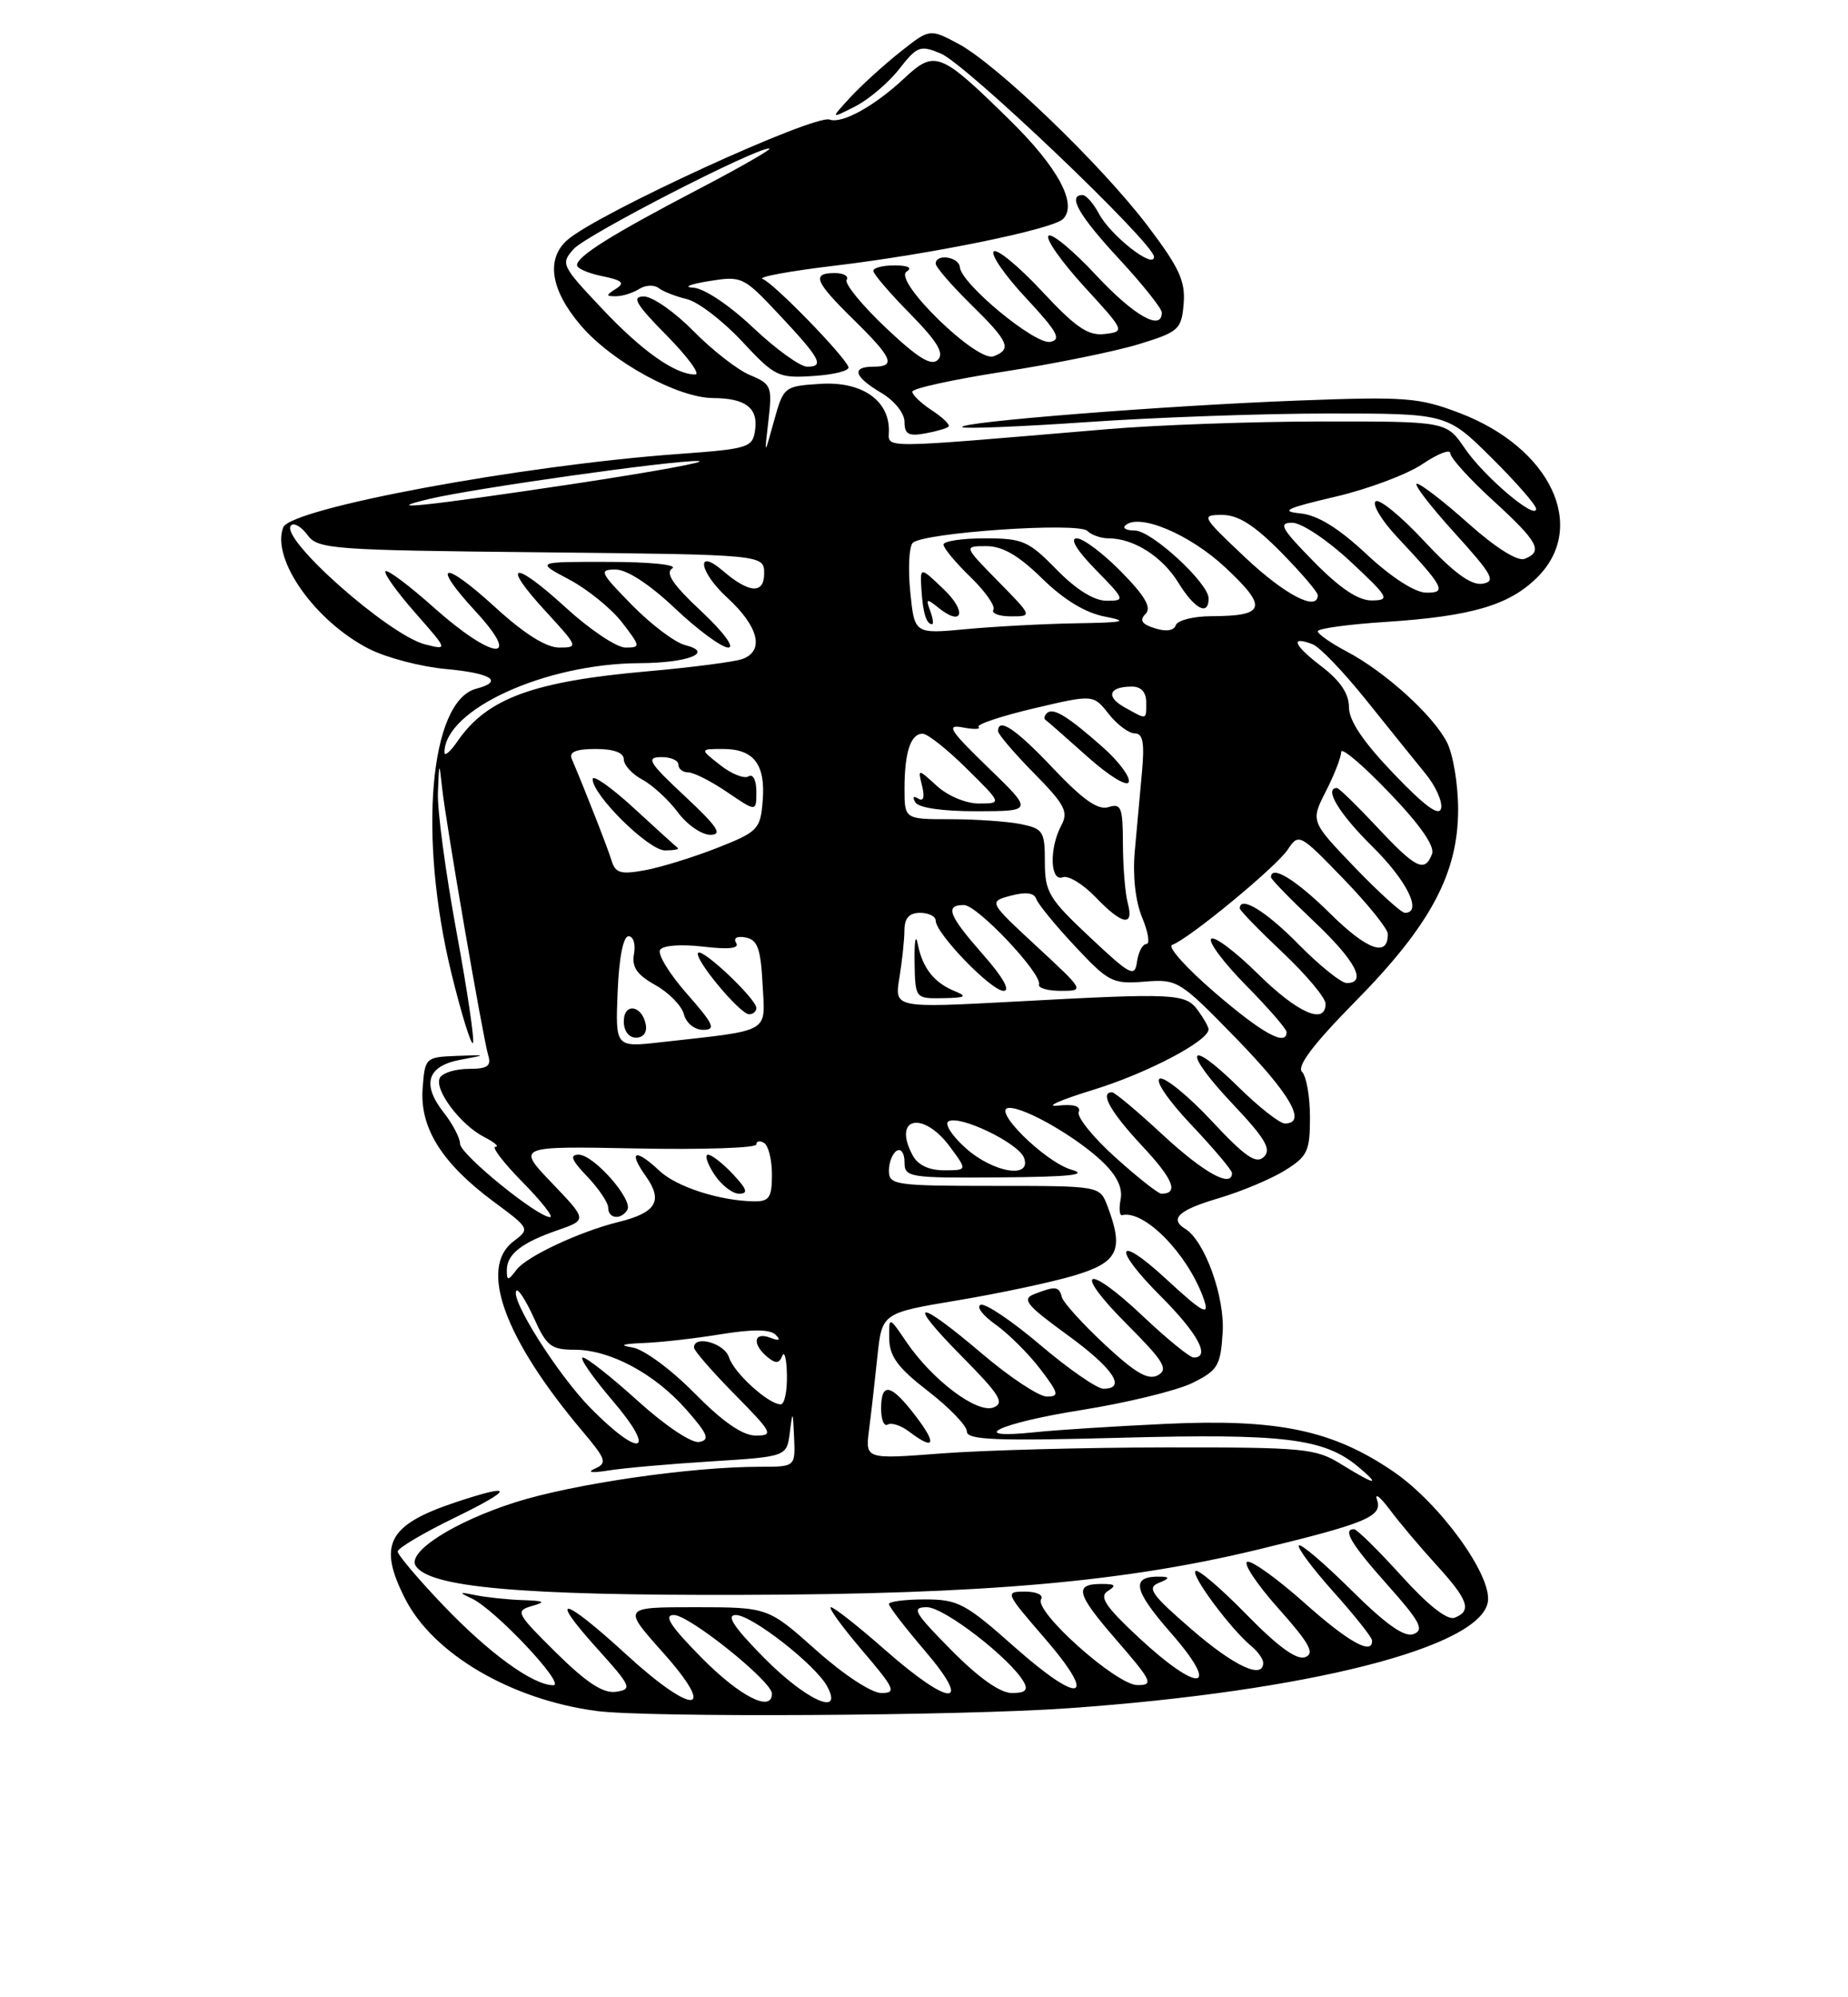 <?xml version="1.0" encoding="UTF-8" standalone="no"?>
<!DOCTYPE svg PUBLIC "-//W3C//DTD SVG 1.1//EN" "http://www.w3.org/Graphics/SVG/1.1/DTD/svg11.dtd" >
<svg xmlns="http://www.w3.org/2000/svg" xmlns:xlink="http://www.w3.org/1999/xlink" version="1.1" viewBox="0 0 237 256">
 <g >
 <path fill="currentColor"
d=" M 137.00 218.95 C 167.78 216.78 189.98 211.13 190.82 205.27 C 191.30 201.84 184.64 192.68 178.72 188.63 C 170.92 183.30 163.91 181.83 149.50 182.50 C 142.90 182.81 135.36 183.29 132.75 183.57 C 123.67 184.53 128.06 182.41 138.62 180.74 C 144.46 179.81 150.87 178.25 152.87 177.28 C 156.18 175.65 156.53 175.09 156.80 170.81 C 157.10 166.24 154.51 159.05 152.01 157.51 C 149.93 156.22 151.15 155.10 156.25 153.59 C 159.14 152.74 162.96 151.14 164.75 150.04 C 167.69 148.22 168.00 147.57 168.00 143.21 C 168.00 140.57 167.54 137.94 166.98 137.38 C 166.28 136.68 168.43 133.83 173.76 128.42 C 183.44 118.61 187.00 111.97 187.00 103.75 C 187.00 100.53 186.35 96.65 185.56 95.13 C 183.77 91.65 177.65 86.12 172.74 83.52 C 170.68 82.44 169.00 81.26 169.00 80.91 C 169.00 80.56 172.94 80.02 177.75 79.71 C 188.77 78.99 193.59 77.56 197.17 73.98 C 203.66 67.50 198.85 57.37 187.17 52.93 C 181.98 50.95 180.24 50.82 166.50 51.34 C 149.51 51.98 122.76 54.09 123.41 54.75 C 123.65 54.98 130.92 54.69 139.58 54.09 C 148.23 53.49 162.12 53.00 170.44 53.00 C 185.56 53.00 185.56 53.00 191.28 58.67 C 194.43 61.79 197.00 64.74 197.00 65.22 C 197.00 66.75 190.30 61.07 187.85 57.46 C 185.50 54.01 185.50 54.01 169.50 54.02 C 160.70 54.03 148.32 54.47 142.00 55.01 C 112.04 57.54 114.00 57.53 114.00 55.15 C 114.00 51.25 110.46 48.86 105.20 49.20 C 100.56 49.50 100.49 49.55 99.25 54.00 C 98.01 58.50 98.01 58.50 98.55 53.89 C 99.05 49.54 98.92 49.21 96.19 48.08 C 94.60 47.42 91.34 44.88 88.94 42.44 C 86.54 40.00 83.68 38.00 82.58 38.00 C 80.96 38.00 81.53 38.97 85.50 43.00 C 88.21 45.75 89.86 48.00 89.16 48.00 C 86.58 48.00 82.34 45.01 77.16 39.51 C 72.00 34.04 71.88 33.79 73.58 31.91 C 75.25 30.07 96.87 18.96 98.66 19.03 C 99.12 19.05 95.00 21.42 89.50 24.29 C 78.40 30.09 74.00 32.85 74.00 33.99 C 74.00 34.41 75.46 35.04 77.25 35.40 C 79.80 35.92 80.18 36.27 79.00 37.01 C 77.67 37.86 77.67 37.97 79.00 37.97 C 79.83 37.97 81.16 37.55 81.97 37.04 C 82.77 36.53 83.90 36.48 84.47 36.92 C 85.03 37.36 86.67 38.00 88.09 38.34 C 89.52 38.68 92.69 41.11 95.14 43.73 C 99.39 48.29 99.81 48.49 104.36 48.19 C 106.98 48.02 108.99 47.51 108.81 47.04 C 108.26 45.55 99.16 36.22 97.81 35.76 C 97.09 35.51 101.22 34.75 107.00 34.06 C 119.35 32.59 135.01 29.39 136.33 28.07 C 138.23 26.17 135.68 21.45 129.50 15.39 C 120.55 6.61 119.90 6.36 115.92 10.08 C 112.15 13.60 107.98 15.90 106.41 15.33 C 104.42 14.62 76.58 27.38 72.75 30.77 C 69.98 33.21 70.62 37.20 74.50 41.73 C 78.48 46.38 86.90 50.99 91.45 51.02 C 95.61 51.04 97.24 52.28 96.84 55.11 C 96.52 57.38 96.02 57.53 87.00 58.19 C 66.89 59.64 37.27 65.14 36.32 67.60 C 34.77 71.66 40.41 79.64 47.33 83.17 C 49.55 84.30 53.98 85.46 57.18 85.75 C 63.02 86.28 64.66 87.33 61.09 88.27 C 55.10 89.83 53.60 107.20 57.91 124.82 C 59.17 129.94 60.40 133.93 60.65 133.69 C 60.89 133.44 59.95 127.04 58.55 119.46 C 57.15 111.88 56.07 103.84 56.16 101.59 C 56.32 97.59 56.33 97.58 56.70 101.00 C 57.19 105.53 61.93 132.97 62.61 135.25 C 63.03 136.64 62.52 137.00 60.13 137.00 C 58.47 137.00 56.81 137.49 56.44 138.10 C 55.56 139.52 58.99 144.14 62.10 145.74 C 63.42 146.41 64.07 146.98 63.54 146.99 C 63.01 146.99 64.57 149.03 67.00 151.50 C 69.43 153.97 71.03 156.00 70.55 156.00 C 68.91 156.00 59.00 147.94 59.00 146.60 C 59.00 145.87 58.07 144.08 56.93 142.63 C 54.05 138.98 54.77 136.64 59.01 135.84 C 62.50 135.19 62.50 135.19 58.50 135.34 C 54.57 135.50 54.49 135.57 54.20 139.53 C 53.83 144.57 56.68 149.10 63.28 154.00 C 67.97 157.47 67.98 157.50 65.85 159.11 C 61.37 162.50 64.67 171.57 74.72 183.47 C 77.74 187.05 77.90 187.53 76.29 188.24 C 75.21 188.72 75.88 188.82 78.00 188.48 C 79.92 188.17 85.86 187.64 91.20 187.31 C 100.90 186.70 100.90 186.70 101.29 183.60 C 101.65 180.73 101.69 180.77 101.84 184.25 C 102.00 188.00 102.00 188.00 97.46 188.00 C 88.58 188.00 73.51 190.19 66.06 192.56 C 58.25 195.05 52.20 198.90 53.31 200.69 C 55.02 203.45 66.72 204.50 95.00 204.42 C 126.32 204.34 144.22 202.76 161.54 198.56 C 175.27 195.23 177.34 194.36 176.60 192.24 C 176.27 191.28 177.00 191.85 178.24 193.50 C 179.47 195.15 182.17 198.35 184.24 200.61 C 188.31 205.07 188.80 206.48 186.54 207.35 C 185.61 207.70 183.12 205.74 179.70 201.95 C 176.73 198.68 174.01 196.00 173.65 196.00 C 172.13 196.00 173.29 197.93 177.99 203.20 C 182.11 207.82 182.69 208.91 181.30 209.44 C 180.12 209.89 177.80 208.26 173.34 203.85 C 169.88 200.42 166.84 197.82 166.58 198.08 C 166.32 198.34 168.32 201.02 171.01 204.03 C 173.71 207.04 175.93 209.84 175.96 210.25 C 176.07 212.23 172.94 210.49 167.25 205.41 C 163.81 202.35 160.53 199.99 159.96 200.18 C 159.40 200.37 161.19 203.06 163.95 206.16 C 167.95 210.64 168.65 211.92 167.39 212.40 C 166.31 212.82 163.89 211.06 159.83 206.91 C 156.55 203.55 153.61 201.05 153.31 201.36 C 152.73 201.94 157.82 208.78 160.46 210.97 C 161.31 211.67 162.00 212.64 162.00 213.12 C 162.00 215.31 158.28 213.57 152.77 208.80 C 147.63 204.35 147.04 203.50 148.64 202.87 C 149.93 202.36 150.04 202.12 149.00 202.09 C 144.96 201.94 145.24 203.68 150.14 209.27 C 156.68 216.73 153.86 217.16 146.06 209.91 C 141.77 205.92 140.93 204.66 142.06 203.94 C 143.19 203.22 143.06 203.03 141.42 203.02 C 137.68 202.99 137.97 204.20 143.12 210.14 C 147.77 215.50 148.00 216.00 145.85 215.98 C 143.16 215.96 132.57 206.51 133.52 204.97 C 133.85 204.44 132.93 204.00 131.46 204.00 C 128.86 204.00 128.92 204.13 133.93 209.92 C 140.92 217.99 138.65 218.67 130.09 211.08 C 123.81 205.51 122.85 205.00 118.62 205.00 C 116.08 205.00 114.00 205.27 114.00 205.59 C 114.00 205.92 116.08 208.62 118.62 211.59 C 124.87 218.90 121.91 218.85 113.54 211.50 C 110.10 208.47 106.96 206.00 106.56 206.00 C 106.17 206.00 107.96 208.47 110.54 211.50 C 114.75 216.43 115.01 217.00 113.03 217.00 C 111.77 217.00 108.19 214.65 104.66 211.50 C 98.50 206.01 98.50 206.01 89.17 206.00 C 79.84 206.00 79.84 206.00 84.97 211.75 C 92.14 219.77 88.99 220.00 80.34 212.08 C 72.19 204.61 70.16 204.17 76.54 211.25 C 80.97 216.16 81.13 216.52 79.01 216.84 C 77.36 217.08 75.26 215.71 71.33 211.84 C 66.21 206.78 66.05 206.47 68.21 205.85 C 70.07 205.32 69.85 205.18 67.00 205.09 C 65.08 205.02 62.38 204.74 61.00 204.46 C 58.84 204.01 58.77 204.07 60.50 204.88 C 63.51 206.29 72.65 216.00 70.96 216.00 C 68.34 215.99 62.72 211.91 56.80 205.71 C 53.61 202.37 51.00 199.28 51.00 198.86 C 51.00 198.44 54.26 196.50 58.25 194.56 C 66.02 190.78 66.03 190.01 58.28 192.60 C 49.72 195.48 48.43 198.00 51.97 204.94 C 55.57 212.00 65.56 217.85 76.50 219.30 C 82.94 220.16 123.26 219.93 137.00 218.95 Z  M 121.65 54.68 C 121.88 54.45 120.92 53.52 119.53 52.61 C 118.14 51.70 117.00 50.62 117.00 50.20 C 117.00 49.79 122.29 48.63 128.75 47.63 C 135.21 46.63 142.97 45.05 146.00 44.13 C 151.19 42.54 151.52 42.24 151.80 38.93 C 152.04 36.04 151.24 34.30 147.19 28.96 C 141.20 21.07 127.79 8.19 122.85 5.58 C 119.22 3.66 119.22 3.66 115.36 6.73 C 113.24 8.42 110.38 11.03 109.00 12.53 C 106.50 15.25 106.50 15.25 109.66 13.65 C 111.40 12.76 113.94 10.61 115.31 8.86 C 117.62 5.91 118.01 5.76 120.65 6.86 C 123.90 8.21 148.00 31.18 148.00 32.92 C 148.00 34.56 142.46 30.23 140.94 27.40 C 140.24 26.08 139.29 25.00 138.83 25.00 C 136.86 25.00 138.36 27.62 143.50 33.17 C 146.53 36.44 149.00 39.54 149.00 40.06 C 149.00 42.51 145.42 40.47 140.55 35.25 C 137.60 32.09 134.86 29.82 134.46 30.22 C 134.06 30.61 136.12 33.53 139.03 36.72 C 144.28 42.44 144.30 42.50 141.68 42.81 C 139.55 43.07 137.97 41.99 133.61 37.31 C 130.63 34.12 127.85 31.83 127.44 32.23 C 127.03 32.64 128.90 35.33 131.60 38.22 C 135.60 42.51 136.17 43.53 134.69 43.82 C 132.74 44.20 123.28 36.39 123.10 34.25 C 122.99 32.91 120.00 32.47 120.00 33.79 C 120.00 34.23 122.03 36.57 124.50 39.00 C 129.40 43.81 129.81 44.75 127.42 45.67 C 125.29 46.48 114.47 35.95 116.27 34.81 C 117.04 34.33 116.47 34.02 114.75 34.02 C 113.24 34.01 112.00 34.32 112.00 34.72 C 112.00 35.11 114.12 37.58 116.71 40.21 C 120.21 43.77 121.12 45.28 120.28 46.12 C 119.44 46.96 117.73 45.91 113.59 42.00 C 110.54 39.11 108.28 36.35 108.58 35.87 C 108.88 35.39 108.19 35.00 107.06 35.00 C 104.05 35.00 104.48 36.08 109.50 41.00 C 114.49 45.90 114.95 47.00 112.00 47.00 C 109.14 47.00 109.53 48.29 113.00 50.34 C 114.71 51.35 116.00 52.96 116.00 54.08 C 116.00 55.65 116.52 55.94 118.62 55.56 C 120.07 55.30 121.43 54.90 121.65 54.68 Z  M 90.00 212.50 C 85.97 208.42 85.05 207.00 86.43 207.00 C 88.39 207.00 99.00 215.50 99.00 217.08 C 99.00 219.54 94.89 217.45 90.00 212.50 Z  M 98.00 212.50 C 94.10 208.55 93.08 207.00 94.37 207.00 C 96.42 207.00 104.61 213.40 106.09 216.16 C 108.21 220.12 103.36 217.92 98.00 212.50 Z  M 122.00 211.50 C 117.21 206.65 116.84 206.00 118.88 206.00 C 121.08 206.00 129.59 212.57 131.30 215.59 C 131.89 216.63 131.49 217.00 129.77 217.00 C 128.26 217.00 125.50 215.04 122.00 211.50 Z  M 172.00 187.67 C 168.73 185.64 167.26 185.50 149.50 185.52 C 139.05 185.53 126.11 185.88 120.73 186.29 C 110.97 187.04 110.97 187.04 111.45 183.27 C 111.72 181.20 112.20 176.98 112.52 173.89 C 113.11 168.29 113.11 168.29 122.80 166.67 C 128.14 165.78 134.86 164.35 137.75 163.49 C 143.42 161.80 144.17 160.22 142.02 154.57 C 141.05 152.00 141.05 152.00 127.52 152.00 C 114.80 152.00 114.00 151.88 114.00 150.06 C 114.00 148.99 114.45 147.84 115.00 147.50 C 115.55 147.16 116.00 147.81 116.00 148.94 C 116.00 150.91 116.52 151.00 128.25 150.91 C 137.18 150.84 139.67 150.58 137.43 149.93 C 133.96 148.92 126.99 142.00 129.45 142.00 C 131.56 142.00 137.99 145.71 141.32 148.84 C 143.21 150.63 144.00 152.22 143.72 153.70 C 143.49 154.91 143.57 155.83 143.90 155.75 C 146.72 155.05 152.19 160.58 154.29 166.25 C 155.25 168.84 154.43 168.44 149.46 163.85 C 143.12 158.01 142.61 159.90 148.85 166.13 C 153.62 170.90 155.29 174.00 153.09 174.00 C 152.59 174.00 149.68 171.63 146.62 168.74 C 139.22 161.74 137.42 162.64 144.55 169.76 C 149.24 174.46 149.87 175.49 148.51 176.26 C 147.27 176.95 145.65 176.02 141.69 172.34 C 138.84 169.68 136.35 166.94 136.18 166.25 C 135.82 164.86 135.35 164.81 132.61 165.88 C 131.01 166.51 131.65 167.30 136.83 171.06 C 142.77 175.38 144.54 178.00 141.51 178.00 C 140.70 178.00 137.07 175.49 133.46 172.43 C 129.86 169.37 126.40 167.03 125.78 167.24 C 125.16 167.45 126.01 168.59 127.68 169.77 C 129.35 170.96 131.92 173.52 133.40 175.46 C 135.79 178.60 135.89 179.00 134.25 179.00 C 133.24 179.00 129.50 176.53 125.95 173.51 C 117.47 166.30 116.07 166.49 123.36 173.86 C 128.21 178.76 128.88 179.83 127.41 180.40 C 125.30 181.20 119.58 176.90 116.25 172.01 C 114.00 168.70 114.00 168.70 114.04 171.60 C 114.08 173.87 115.16 175.33 119.04 178.32 C 121.77 180.43 124.00 182.75 124.00 183.48 C 124.00 184.56 127.70 184.71 143.75 184.28 C 164.61 183.72 169.80 184.35 174.16 187.98 C 177.18 190.50 176.40 190.39 172.00 187.67 Z  M 117.43 181.50 C 114.26 177.34 113.00 177.08 113.00 180.56 C 113.00 181.97 113.38 182.88 113.85 182.59 C 114.32 182.30 115.56 182.71 116.60 183.50 C 119.86 185.97 120.21 185.14 117.43 181.50 Z  M 75.75 180.49 C 71.51 176.19 65.31 166.36 66.24 165.42 C 66.49 165.18 67.50 166.78 68.50 168.99 C 70.09 172.53 70.70 173.00 73.69 173.00 C 78.25 173.00 83.97 176.07 88.03 180.69 C 90.78 183.82 91.08 184.55 89.68 184.82 C 88.71 185.01 85.34 182.76 81.82 179.58 C 78.43 176.51 75.25 174.00 74.75 174.00 C 74.25 174.00 75.96 176.47 78.54 179.50 C 84.33 186.27 82.20 187.03 75.75 180.49 Z  M 89.05 178.55 C 86.03 175.49 82.53 172.92 81.08 172.70 C 79.33 172.43 79.79 172.25 82.50 172.14 C 84.70 172.06 89.19 171.55 92.47 171.01 C 96.53 170.35 98.76 170.37 99.47 171.08 C 100.18 171.80 99.96 171.91 98.75 171.45 C 96.66 170.66 96.43 172.28 98.40 173.92 C 99.48 174.81 99.93 174.78 100.32 173.79 C 100.61 173.08 100.88 174.19 100.92 176.25 C 100.96 178.31 100.61 180.00 100.13 180.00 C 98.56 180.00 94.13 175.98 93.49 173.97 C 92.92 172.16 89.00 171.07 89.00 172.72 C 89.00 173.11 91.35 175.81 94.22 178.72 C 99.06 183.63 99.26 184.00 96.93 184.00 C 95.23 184.00 92.71 182.26 89.05 178.55 Z  M 65.00 162.81 C 65.00 160.76 66.86 159.29 71.51 157.68 C 75.31 156.36 75.31 156.36 70.78 151.63 C 66.25 146.90 66.25 146.90 81.63 147.20 C 90.08 147.37 97.00 147.14 97.00 146.69 C 97.00 146.25 97.45 146.16 98.00 146.50 C 98.55 146.84 99.00 148.67 99.00 150.56 C 99.00 153.47 98.65 154.00 96.75 153.98 C 92.37 153.93 86.78 152.14 84.59 150.08 C 81.46 147.14 80.51 147.50 82.82 150.75 C 85.07 153.92 84.17 155.43 79.34 156.62 C 74.38 157.84 67.54 161.03 66.25 162.74 C 65.15 164.19 65.00 164.20 65.00 162.81 Z  M 80.45 155.08 C 81.24 153.79 76.15 148.00 74.22 148.00 C 73.02 148.00 73.29 148.69 75.31 150.80 C 76.79 152.35 78.00 154.15 78.00 154.80 C 78.00 156.21 79.63 156.40 80.45 155.08 Z  M 94.00 150.50 C 92.71 149.12 91.27 148.00 90.80 148.00 C 90.34 148.00 90.69 149.12 91.59 150.50 C 92.49 151.88 93.93 153.00 94.79 153.00 C 95.99 153.00 95.81 152.43 94.00 150.50 Z  M 143.06 148.36 C 140.22 145.81 138.10 143.19 138.34 142.55 C 138.64 141.77 137.74 141.49 135.65 141.71 C 133.92 141.90 135.96 140.99 140.19 139.69 C 147.05 137.59 154.97 133.44 154.99 131.94 C 155.00 131.63 154.39 130.55 153.64 129.52 C 152.03 127.32 150.80 127.26 130.10 128.38 C 114.71 129.20 114.71 129.20 115.34 125.35 C 115.69 123.23 115.98 120.49 115.99 119.25 C 116.00 117.67 116.60 117.00 118.00 117.00 C 119.10 117.00 120.00 117.45 120.00 118.00 C 120.00 119.64 127.12 127.00 128.70 127.00 C 129.62 127.00 128.63 125.25 126.08 122.36 C 121.64 117.31 121.13 116.00 123.62 116.00 C 125.34 116.00 133.68 124.83 133.25 126.20 C 133.11 126.64 134.38 127.00 136.06 127.00 C 139.10 127.00 139.09 126.98 132.94 121.29 C 126.77 115.57 126.77 115.57 129.64 114.80 C 131.56 114.29 132.63 114.43 132.90 115.22 C 133.12 115.88 135.36 118.61 137.87 121.29 C 142.16 125.87 142.69 126.15 146.77 125.82 C 151.02 125.48 151.28 125.65 158.56 133.12 C 165.51 140.27 167.65 144.00 164.78 144.00 C 164.12 144.00 161.43 141.89 158.81 139.31 C 152.21 132.81 151.58 134.62 158.06 141.47 C 162.26 145.91 163.09 147.31 162.09 148.28 C 161.10 149.25 159.71 148.29 155.40 143.68 C 152.40 140.47 149.41 138.03 148.75 138.25 C 148.07 138.48 149.80 141.02 152.78 144.17 C 155.65 147.21 158.00 149.99 158.00 150.35 C 158.00 152.32 154.42 150.35 149.17 145.50 C 145.91 142.47 142.96 140.00 142.62 140.00 C 140.99 140.00 142.41 142.52 146.49 146.89 C 150.48 151.15 151.22 153.00 148.94 153.00 C 148.54 153.00 145.89 150.91 143.06 148.36 Z  M 122.47 127.05 C 119.80 125.97 118.30 124.07 117.70 121.00 C 117.43 119.62 117.25 120.64 117.29 123.25 C 117.37 128.00 117.37 128.00 120.94 127.94 C 123.82 127.89 124.11 127.72 122.47 127.05 Z  M 117.04 148.07 C 114.42 143.19 118.38 142.31 121.84 147.00 C 124.06 150.00 124.06 150.00 121.07 150.00 C 119.13 150.00 117.70 149.32 117.04 148.07 Z  M 123.85 147.16 C 122.10 145.60 121.10 144.05 121.63 143.73 C 123.03 142.86 130.59 146.49 131.32 148.38 C 132.37 151.14 127.39 150.32 123.85 147.16 Z  M 79.21 127.12 C 79.39 122.74 79.93 120.00 80.61 120.00 C 81.22 120.00 81.54 121.01 81.31 122.25 C 81.00 123.95 81.67 124.93 84.05 126.26 C 85.78 127.23 87.43 128.91 87.71 130.01 C 88.01 131.15 89.08 132.00 90.20 132.00 C 91.86 132.00 91.52 131.26 88.10 127.38 C 85.86 124.84 84.31 122.31 84.65 121.75 C 85.01 121.17 87.32 121.00 90.17 121.33 C 93.47 121.72 94.85 121.57 94.41 120.86 C 94.02 120.23 94.51 119.95 95.63 120.16 C 97.15 120.45 97.56 121.58 97.80 126.16 C 98.13 132.52 99.08 131.98 84.71 133.59 C 78.92 134.24 78.92 134.24 79.21 127.12 Z  M 82.82 131.33 C 82.34 128.82 80.00 128.48 80.00 130.92 C 80.00 132.15 80.65 133.00 81.57 133.00 C 82.50 133.00 83.01 132.32 82.82 131.33 Z  M 97.00 129.20 C 97.00 128.05 90.13 121.54 89.54 122.12 C 88.89 122.77 94.89 130.00 96.07 130.00 C 96.58 130.00 97.00 129.64 97.00 129.20 Z  M 155.82 127.24 C 152.14 124.08 149.67 121.32 150.32 121.11 C 152.39 120.41 163.67 111.13 165.15 108.89 C 166.56 106.78 166.68 106.84 172.27 112.62 C 175.40 115.85 177.97 119.04 177.98 119.69 C 178.03 122.74 175.37 121.81 170.62 117.12 C 166.20 112.75 163.00 110.79 163.00 112.44 C 163.00 112.69 165.47 115.23 168.50 118.09 C 173.83 123.13 175.36 126.00 172.71 126.00 C 172.00 126.00 169.21 123.75 166.50 121.00 C 162.33 116.76 159.00 114.74 159.00 116.44 C 159.00 116.69 161.47 119.23 164.50 122.09 C 167.53 124.95 170.00 127.90 170.00 128.65 C 170.00 131.43 166.40 129.84 161.31 124.81 C 158.41 121.95 155.73 119.94 155.33 120.33 C 154.94 120.73 156.95 123.41 159.81 126.31 C 162.66 129.20 165.00 131.89 165.00 132.28 C 165.00 134.17 161.91 132.48 155.82 127.24 Z  M 139.75 120.10 C 134.51 115.19 134.00 114.34 134.00 110.48 C 134.00 106.54 133.78 106.21 130.88 105.62 C 129.16 105.28 125.11 105.00 121.88 105.00 C 116.00 105.00 116.00 105.00 116.00 101.08 C 116.00 96.39 116.81 93.98 118.36 94.05 C 118.99 94.07 121.53 96.09 124.00 98.54 C 128.50 102.98 128.50 102.98 125.56 102.99 C 123.91 103.00 121.56 102.02 120.17 100.75 C 117.70 98.50 117.70 98.50 118.26 100.75 C 118.61 102.20 118.43 102.77 117.75 102.35 C 117.13 101.96 116.98 102.17 117.40 102.85 C 117.84 103.55 120.93 103.99 125.31 103.98 C 132.50 103.96 132.50 103.96 126.71 98.36 C 121.76 93.57 121.29 92.82 123.49 93.24 C 124.91 93.51 125.81 93.48 125.50 93.17 C 125.19 92.86 128.37 91.79 132.57 90.80 C 140.21 89.00 140.21 89.00 142.18 91.50 C 143.26 92.87 144.77 94.00 145.53 94.00 C 146.58 94.00 146.80 95.20 146.45 99.00 C 146.20 101.75 145.79 106.30 145.53 109.11 C 145.25 112.28 145.61 115.52 146.48 117.61 C 147.26 119.48 147.50 121.00 147.02 121.00 C 146.53 121.00 146.00 122.01 145.82 123.25 C 145.53 125.31 145.01 125.04 139.75 120.10 Z  M 144.63 115.75 C 144.30 114.51 144.02 111.11 144.01 108.18 C 144.00 103.48 143.79 102.93 142.16 103.45 C 140.82 103.87 138.90 102.53 135.10 98.52 C 130.31 93.45 128.00 91.89 128.00 93.72 C 128.00 94.11 130.07 96.53 132.60 99.10 C 136.58 103.14 137.05 104.04 136.10 105.82 C 134.55 108.71 134.67 113.06 136.29 112.44 C 137.00 112.17 138.88 113.31 140.48 114.97 C 143.92 118.56 145.46 118.85 144.63 115.75 Z  M 141.44 95.78 C 136.92 91.78 135.04 90.63 134.26 91.41 C 133.93 91.73 133.85 92.12 134.08 92.27 C 134.31 92.42 136.72 94.54 139.44 96.97 C 142.22 99.45 144.54 100.88 144.76 100.23 C 144.97 99.59 143.48 97.59 141.44 95.78 Z  M 173.71 111.14 C 168.08 105.27 168.08 105.27 170.04 101.42 C 171.12 99.31 172.00 97.04 172.00 96.38 C 172.00 95.71 174.75 98.04 178.12 101.55 C 182.12 105.71 184.04 108.46 183.65 109.46 C 182.72 111.89 181.59 111.34 176.60 106.00 C 174.02 103.25 171.71 101.00 171.46 101.00 C 169.74 101.00 171.75 104.31 176.00 108.50 C 180.45 112.88 182.47 117.00 180.17 117.00 C 179.72 117.00 176.81 114.36 173.71 111.14 Z  M 78.45 110.36 C 77.97 108.76 75.02 101.24 73.32 97.25 C 72.95 96.38 73.89 96.00 76.39 96.00 C 78.73 96.00 80.00 96.47 80.00 97.33 C 80.00 98.06 81.08 99.24 82.40 99.94 C 83.71 100.65 85.75 102.53 86.93 104.11 C 88.10 105.70 89.98 107.00 91.10 107.00 C 92.71 107.00 92.02 105.96 87.82 102.04 C 83.24 97.77 82.81 97.07 84.75 97.04 C 85.99 97.02 87.00 97.45 87.00 98.00 C 87.00 98.55 87.57 99.00 88.27 99.00 C 88.97 99.00 91.22 100.14 93.27 101.54 C 97.00 104.07 97.00 104.07 97.00 101.48 C 97.00 99.99 96.57 99.15 95.99 99.51 C 95.44 99.85 93.80 99.20 92.36 98.06 C 89.73 96.00 89.73 96.00 92.74 96.00 C 96.69 96.00 98.20 97.99 97.81 102.68 C 97.52 106.29 97.20 106.62 92.00 108.67 C 88.97 109.86 84.82 111.15 82.76 111.53 C 79.63 112.11 78.93 111.91 78.45 110.36 Z  M 86.92 108.68 C 86.69 108.51 84.14 106.20 81.25 103.54 C 78.36 100.89 76.00 99.24 76.00 99.86 C 76.00 101.92 83.19 109.00 85.28 109.00 C 86.41 109.00 87.15 108.86 86.92 108.68 Z  M 178.75 99.18 C 174.83 95.09 173.00 92.38 173.00 90.65 C 173.00 88.91 171.88 87.25 169.47 85.41 C 165.88 82.67 165.40 81.45 168.35 82.58 C 169.24 82.92 172.35 86.16 175.24 89.77 C 178.13 93.38 181.55 97.61 182.82 99.17 C 184.10 100.73 185.00 102.72 184.82 103.59 C 184.60 104.70 182.78 103.39 178.75 99.18 Z  M 57.00 96.45 C 57.00 90.96 69.88 85.06 82.00 85.00 C 88.28 84.97 91.64 83.63 87.85 82.68 C 86.56 82.35 83.49 80.04 81.04 77.54 C 76.94 73.36 76.77 73.00 78.95 73.00 C 80.41 73.00 83.32 74.90 86.59 78.00 C 89.50 80.75 92.56 83.00 93.40 83.00 C 94.26 83.00 92.75 80.98 89.92 78.33 C 86.30 74.95 85.28 73.44 86.22 72.85 C 86.93 72.39 83.33 72.02 78.09 72.02 C 68.69 72.00 68.69 72.00 72.98 74.27 C 75.34 75.52 78.40 78.00 79.77 79.77 C 82.16 82.88 82.18 83.00 80.21 83.00 C 79.08 83.00 75.63 80.69 72.55 77.87 C 65.78 71.68 64.15 72.04 70.04 78.42 C 74.15 82.89 74.19 83.00 71.71 83.00 C 70.04 83.00 67.23 81.23 63.55 77.87 C 56.78 71.68 55.15 72.04 61.04 78.42 C 67.10 85.00 63.20 84.61 55.65 77.88 C 52.49 75.06 49.70 72.97 49.44 73.22 C 49.19 73.48 50.89 75.86 53.22 78.51 C 57.46 83.33 57.46 83.33 54.54 82.60 C 49.85 81.42 35.74 68.92 37.33 67.34 C 37.71 66.96 38.65 67.51 39.43 68.57 C 40.75 70.39 42.54 70.52 69.42 70.79 C 98.00 71.09 98.00 71.09 98.00 73.51 C 98.00 76.17 96.08 76.05 92.74 73.19 C 89.17 70.12 89.64 73.28 93.25 76.59 C 97.27 80.28 98.07 83.38 95.26 84.45 C 94.31 84.82 88.83 85.53 83.09 86.04 C 68.40 87.33 62.48 89.50 58.70 94.97 C 57.77 96.33 57.00 97.00 57.00 96.45 Z  M 144.22 90.66 C 141.76 89.29 142.22 88.00 145.17 88.00 C 146.33 88.00 147.00 88.73 147.00 90.00 C 147.00 92.33 147.15 92.29 144.22 90.66 Z  M 116.74 75.88 C 116.44 72.92 116.58 70.09 117.05 69.59 C 118.31 68.27 138.29 66.89 139.45 68.05 C 139.97 68.57 141.19 69.00 142.15 69.00 C 145.38 69.00 149.03 71.31 151.11 74.67 C 153.21 78.08 155.00 79.01 155.00 76.70 C 155.00 74.74 147.68 68.00 145.54 68.00 C 144.51 68.00 143.95 67.72 144.29 67.38 C 145.97 65.69 152.54 68.43 157.15 72.74 C 162.64 77.87 162.32 78.96 155.33 78.98 C 153.04 78.99 151.00 79.51 150.79 80.13 C 150.55 80.84 149.54 80.99 148.11 80.53 C 146.42 80.00 146.10 79.50 146.91 78.69 C 147.71 77.89 146.88 76.43 143.80 73.29 C 141.48 70.93 138.91 69.00 138.09 69.00 C 137.16 69.00 138.08 70.53 140.50 73.00 C 144.30 76.89 144.34 77.00 141.91 77.00 C 140.31 77.00 138.00 75.56 135.50 73.00 C 131.91 69.33 131.16 69.00 126.30 69.00 C 123.38 69.00 121.00 69.36 121.00 69.80 C 121.00 70.25 122.56 72.12 124.46 73.96 C 126.36 75.81 127.69 77.70 127.40 78.16 C 127.12 78.62 128.13 79.00 129.65 79.00 C 132.42 79.00 132.42 79.00 128.00 74.50 C 123.58 70.00 123.58 70.00 126.50 70.00 C 128.58 70.00 130.64 71.20 133.65 74.15 C 136.42 76.86 139.19 78.55 141.69 79.03 C 144.84 79.64 144.21 79.79 138.00 79.89 C 133.88 79.96 127.53 80.30 123.89 80.64 C 117.28 81.26 117.28 81.26 116.74 75.88 Z  M 119.28 78.25 C 118.71 76.73 118.84 76.68 120.28 77.84 C 123.43 80.41 124.08 78.45 121.04 75.54 C 117.99 72.62 117.99 72.62 118.17 75.56 C 118.36 78.56 118.80 80.00 119.53 80.00 C 119.75 80.00 119.64 79.21 119.28 78.25 Z  M 159.70 71.46 C 154.08 66.16 153.99 66.00 156.74 66.00 C 158.80 66.00 160.86 67.31 164.29 70.78 C 166.88 73.42 169.00 75.89 169.00 76.28 C 169.00 78.44 164.80 76.26 159.70 71.46 Z  M 168.50 72.00 C 164.32 67.75 163.90 67.00 165.72 67.00 C 166.91 67.00 170.23 69.21 173.18 71.96 C 178.12 76.57 178.32 76.93 175.96 76.96 C 174.21 76.99 171.90 75.45 168.50 72.00 Z  M 175.25 71.03 C 171.63 67.65 168.99 66.03 166.75 65.80 C 164.13 65.54 164.98 65.13 171.19 63.68 C 175.42 62.70 180.48 60.80 182.44 59.47 C 184.40 58.15 186.00 57.53 186.00 58.10 C 186.00 58.68 188.47 61.41 191.50 64.17 C 197.28 69.45 197.95 70.70 195.52 71.63 C 194.62 71.98 191.80 70.20 188.32 67.10 C 185.18 64.29 182.20 62.00 181.72 62.00 C 181.23 62.00 183.38 64.81 186.50 68.25 C 191.44 73.70 191.90 74.54 190.10 74.82 C 188.65 75.04 186.42 73.40 182.61 69.32 C 179.63 66.12 176.84 63.85 176.41 64.27 C 175.98 64.69 177.20 66.72 179.12 68.77 C 185.24 75.31 185.60 76.01 182.87 75.96 C 181.45 75.94 178.40 73.97 175.25 71.03 Z  M 55.11 63.94 C 60.87 62.58 86.21 59.00 89.50 59.09 C 91.15 59.13 83.95 60.45 73.50 62.03 C 54.37 64.90 48.44 65.52 55.11 63.94 Z  M 96.59 42.00 C 93.52 39.10 90.30 36.95 88.90 36.87 C 87.58 36.81 88.46 36.43 90.87 36.04 C 95.14 35.35 95.33 35.44 99.87 40.27 C 105.22 45.97 105.78 47.00 103.52 47.00 C 102.62 47.00 99.50 44.75 96.59 42.00 Z "/>
</g>
</svg>